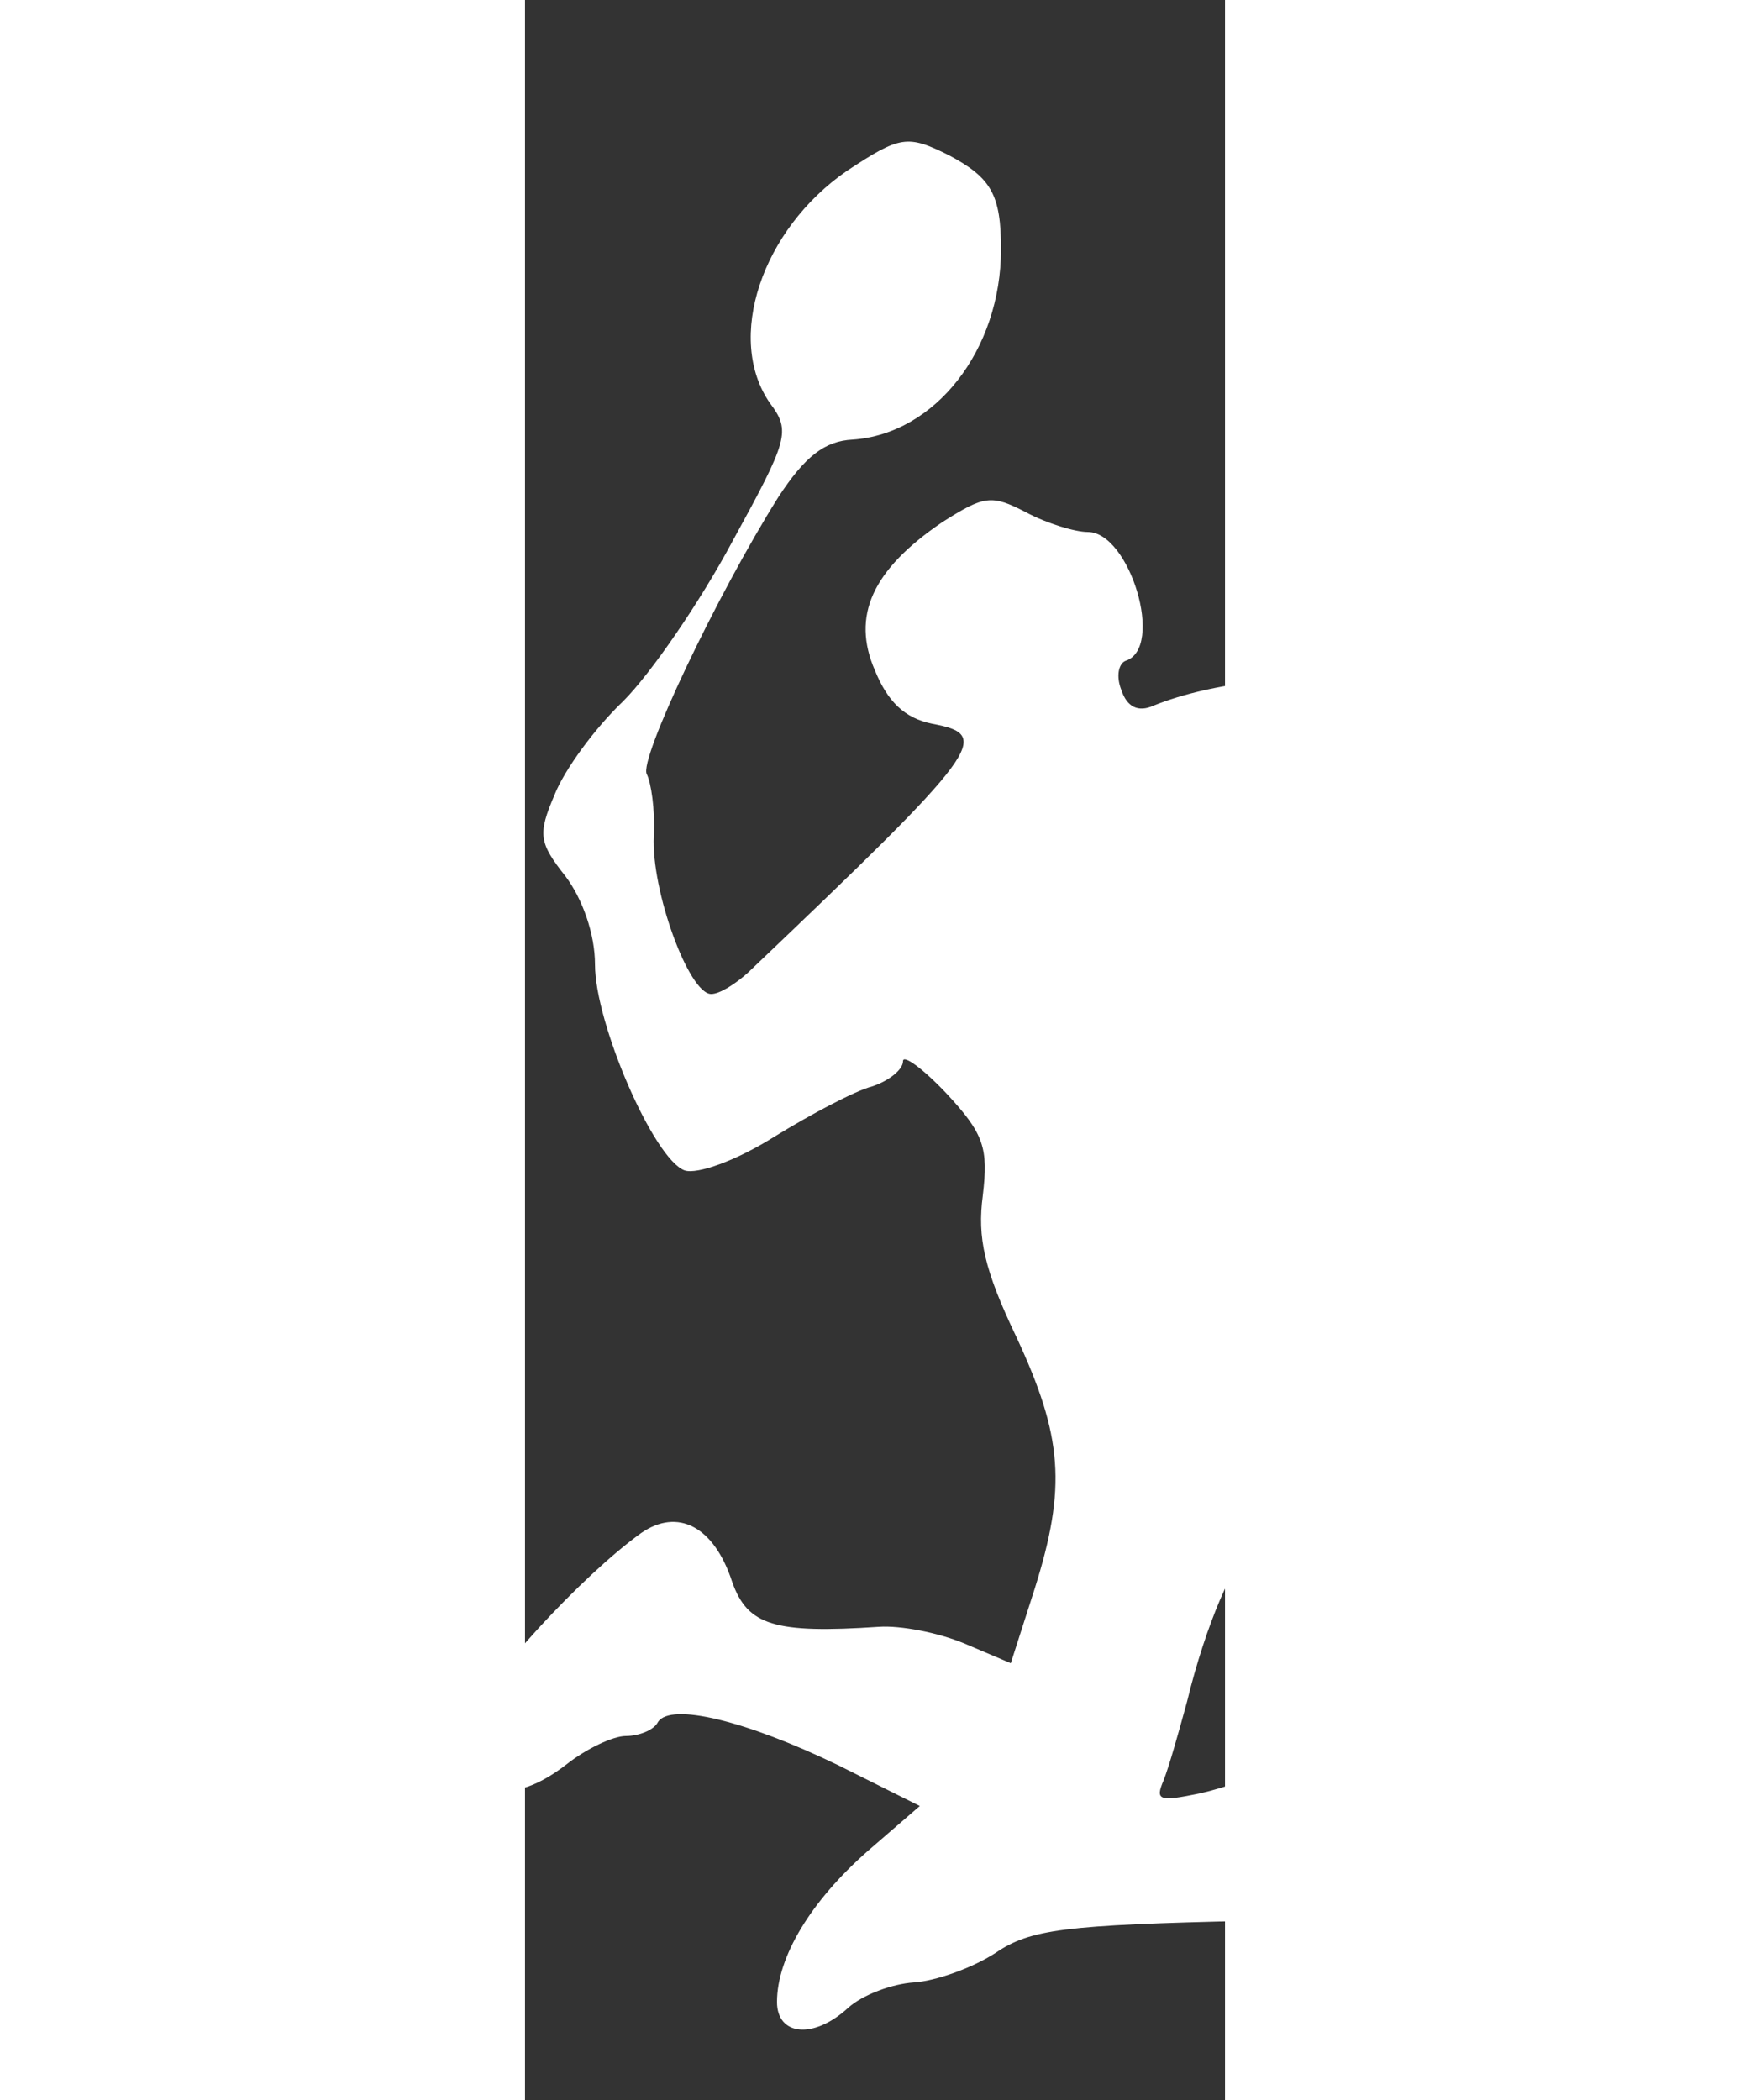 <?xml version="1.0" standalone="no"?>
<!DOCTYPE svg PUBLIC "-//W3C//DTD SVG 20010904//EN"
 "http://www.w3.org/TR/2001/REC-SVG-20010904/DTD/svg10.dtd">
    <svg version="1.0" xmlns="http://www.w3.org/2000/svg" className="smash-icon"
    width="25pt" height="30pt" viewBox="200 150 50 150"
    preserveAspectRatio="xMidYMid meet">
   
   <rect x="200" y="150" width="50" height="150" fill="#333333" stroke="none"/>
   
   <g transform="translate(0,500) scale(0.1,-0.1)"
   fill="white" stroke="none">
   <path d="M2230 3378 c-61 -42 -87 -120 -55 -166 15 -20 13 -26 -27 -99 -23
   -43 -58 -94 -78 -114 -20 -19 -42 -49 -49 -67 -12 -28 -11 -34 8 -58 12 -16
   21 -41 21 -63 0 -42 42 -139 64 -147 9 -3 37 7 64 24 26 16 58 33 70 36 12 4
   22 12 22 18 0 5 14 -5 31 -23 27 -29 30 -39 26 -73 -4 -30 1 -53 24 -101 33
   -71 36 -107 13 -180 l-17 -53 -33 14 c-19 8 -46 13 -61 12 -75 -5 -94 1 -105
   32 -13 40 -39 53 -65 35 -42 -30 -113 -107 -119 -130 -13 -54 20 -71 66 -35
   14 11 33 20 42 20 9 0 20 4 23 10 9 14 63 1 129 -31 l58 -29 -37 -32 c-41 -36
   -65 -76 -65 -108 0 -24 26 -27 51 -4 10 9 31 17 47 18 15 1 41 10 58 21 25 17
   49 20 181 23 195 5 188 -1 188 166 0 88 -5 133 -17 166 -9 25 -19 65 -23 90
   -3 24 -11 47 -16 51 -9 5 -18 62 -20 131 0 9 -7 22 -15 29 -8 6 -14 21 -14 33
   -1 11 -7 32 -15 46 -8 14 -14 30 -15 35 0 12 130 3 176 -12 19 -7 61 -8 110
   -3 48 5 86 4 97 -2 10 -5 25 -7 32 -4 9 3 12 0 9 -9 -4 -10 0 -12 15 -8 25 6
   38 47 21 68 -8 10 -25 12 -59 8 -32 -3 -74 2 -129 16 -45 11 -95 21 -111 21
   -23 0 -30 5 -33 23 -2 16 -11 23 -33 25 -16 1 -48 7 -70 13 -38 9 -104 2 -146
   -15 -11 -5 -19 -1 -23 11 -4 10 -2 19 3 21 28 9 3 92 -27 92 -9 0 -29 6 -44
   14 -25 13 -30 12 -60 -7 -50 -34 -65 -67 -48 -106 9 -22 21 -34 41 -38 43 -8
   36 -18 -132 -178 -9 -8 -20 -15 -26 -15 -16 0 -43 74 -41 113 1 19 -2 38 -5
   44 -6 10 50 128 94 198 19 29 33 40 53 41 59 4 106 64 106 136 0 39 -7 51 -37
   67 -30 15 -35 14 -73 -11z m308 -1025 c6 -21 20 -55 31 -76 16 -31 17 -37 5
   -33 -9 3 -25 1 -37 -6 -12 -6 -37 -15 -55 -19 -29 -6 -32 -5 -26 9 4 10 11 35
   17 57 13 54 35 105 45 105 5 0 14 -17 20 -37z"/>
   </g>
   </svg>
